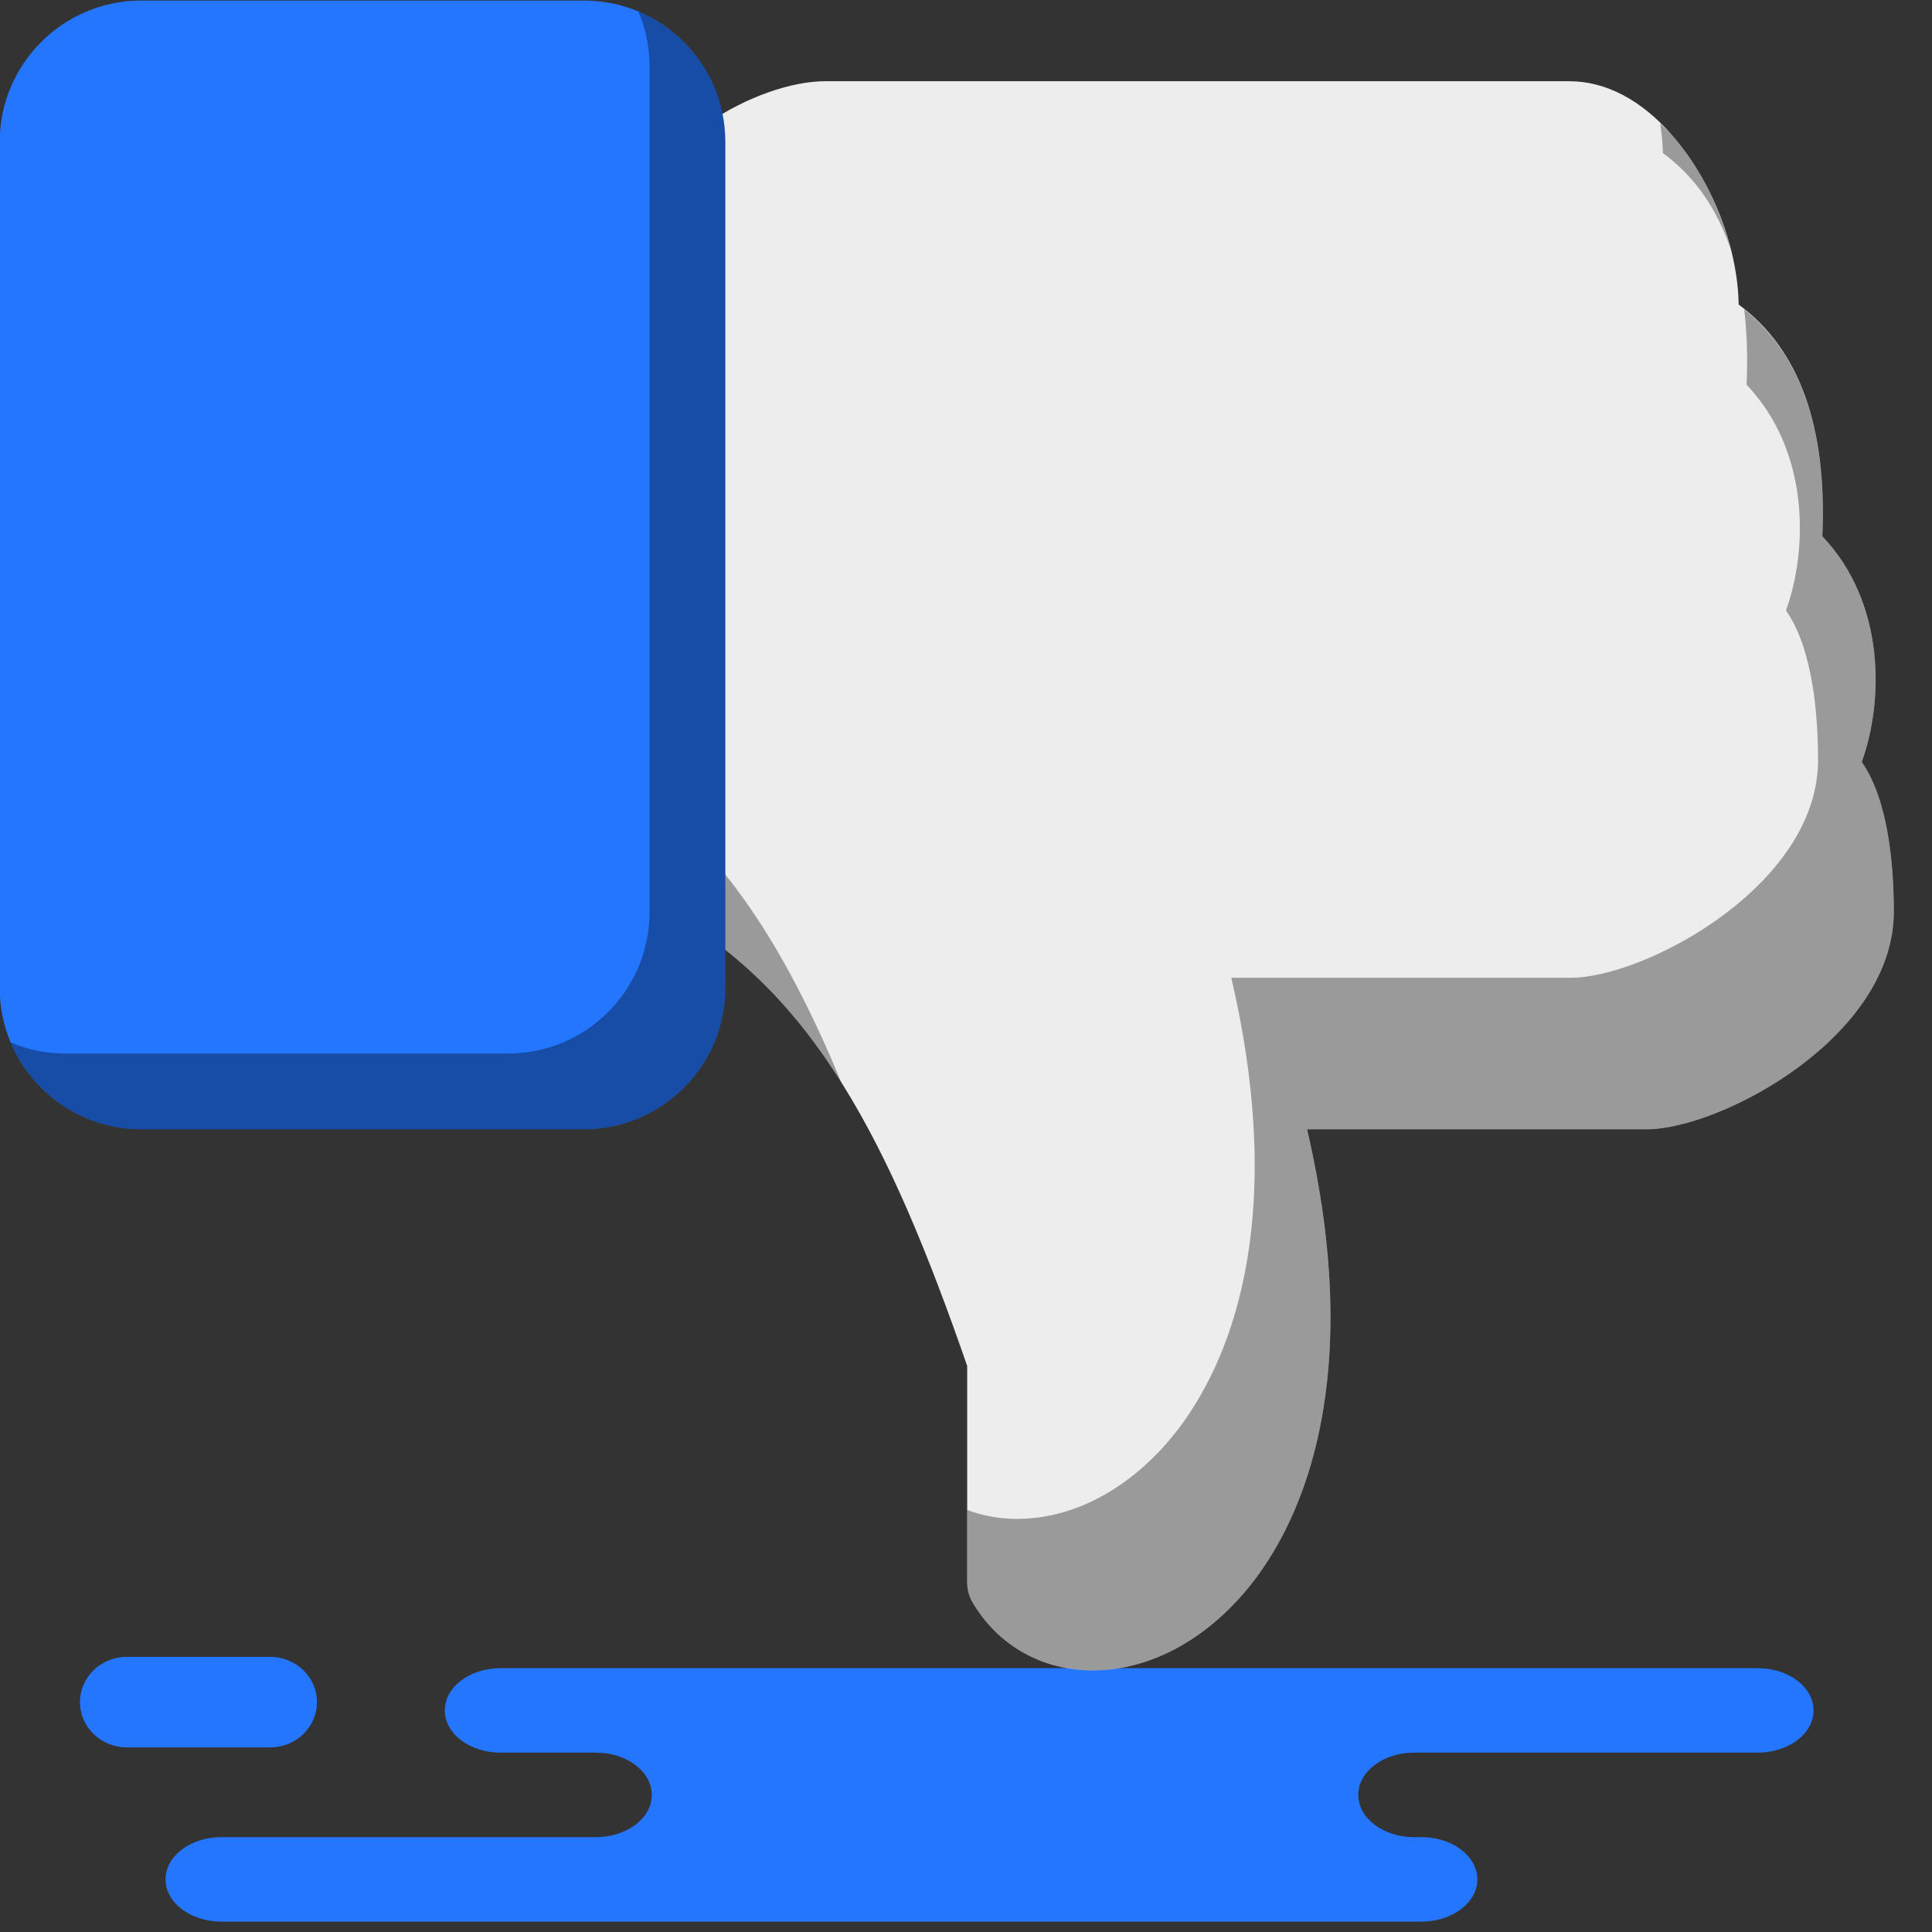 <svg xmlns="http://www.w3.org/2000/svg" xmlns:xlink="http://www.w3.org/1999/xlink" preserveAspectRatio="xMidYMid" width="51" height="51" viewBox="0 0 51 51">
  <rect x="0" y="0" width="51" height="51" fill="#333333" stroke="none"/>
  <defs>
    <style>

      .cls-3 {
        fill: #2476ff;
      }

      .cls-5 {
        fill: #ededed;
      }

      .cls-6 {
        fill: #000000;
        opacity: 0.35;
      }
    </style>
  </defs>
  <g id="group-323svg">
    <path d="M33.305,50.726 C33.305,50.726 37.524,50.726 37.524,50.726 C38.338,50.726 38.998,50.226 38.998,49.611 C38.998,48.995 38.338,48.496 37.524,48.496 C37.524,48.496 37.328,48.496 37.328,48.496 C36.515,48.496 35.855,47.996 35.855,47.381 C35.855,46.765 36.515,46.265 37.328,46.265 C37.328,46.265 46.400,46.265 46.400,46.265 C47.214,46.265 47.873,45.766 47.873,45.150 C47.873,44.534 47.214,44.036 46.400,44.036 C46.400,44.036 35.498,44.036 35.498,44.036 C35.498,44.036 13.214,44.036 13.214,44.036 C12.400,44.036 11.741,44.534 11.741,45.150 C11.741,45.766 12.400,46.265 13.214,46.265 C13.214,46.265 15.732,46.265 15.732,46.265 C16.546,46.265 17.205,46.765 17.205,47.381 C17.205,47.996 16.546,48.496 15.732,48.496 C15.732,48.496 5.844,48.496 5.844,48.496 C5.029,48.496 4.370,48.995 4.370,49.611 C4.370,50.226 5.029,50.726 5.844,50.726 C5.844,50.726 6.581,50.726 6.581,50.726 C6.581,50.726 33.305,50.726 33.305,50.726 Z" id="path-1" class="cls-3" fill-rule="evenodd"/>
    <path d="M7.132,43.737 C7.813,43.737 8.367,44.272 8.367,44.931 C8.367,45.592 7.813,46.127 7.132,46.127 C7.132,46.127 3.347,46.127 3.347,46.127 C2.664,46.127 2.111,45.592 2.111,44.931 C2.111,44.272 2.664,43.737 3.347,43.737 C3.347,43.737 7.132,43.737 7.132,43.737 Z" id="path-2" class="cls-3" fill-rule="evenodd"/>
    <path d="M28.848,44.094 C28.846,44.094 28.846,44.094 28.846,44.094 C27.514,44.094 26.359,43.446 25.683,42.318 C25.583,42.151 25.531,41.962 25.531,41.769 C25.531,41.769 25.531,36.056 25.531,36.056 C23.463,30.093 21.480,26.206 17.562,24.014 C17.226,23.824 17.018,23.469 17.018,23.085 C17.018,23.085 17.018,5.745 17.018,5.745 C17.018,3.827 19.990,2.144 21.785,2.144 C21.785,2.144 41.426,2.144 41.426,2.144 C42.388,2.144 43.327,2.638 44.142,3.571 C45.204,4.788 45.873,6.533 45.896,8.040 C47.494,9.212 48.236,11.265 48.105,14.156 C49.772,15.909 49.729,18.496 49.146,20.115 C49.861,21.138 49.992,22.902 49.992,24.064 C49.992,27.383 45.414,29.810 43.467,29.810 C43.467,29.810 34.503,29.810 34.503,29.810 C36.053,36.465 34.343,40.083 33.127,41.692 C31.972,43.217 30.412,44.094 28.848,44.094 Z" id="path-3" class="cls-5" fill-rule="evenodd"/>
    <path d="M45.686,6.581 C45.410,5.494 44.872,4.408 44.143,3.571 C44.040,3.454 43.931,3.365 43.824,3.262 C43.863,3.525 43.893,3.786 43.896,4.040 C44.727,4.649 45.321,5.502 45.686,6.581 Z" id="path-4" class="cls-6" fill-rule="evenodd"/>
    <path d="M17.018,20.980 C17.018,20.980 17.018,23.085 17.018,23.085 C17.018,23.469 17.226,23.824 17.562,24.014 C19.509,25.103 20.976,26.612 22.215,28.584 C20.820,25.229 19.279,22.720 17.018,20.980 Z" id="path-5" class="cls-6" fill-rule="evenodd"/>
    <path d="M49.146,20.115 C49.729,18.496 49.772,15.909 48.105,14.156 C48.232,11.359 47.534,9.354 46.042,8.165 C46.116,8.777 46.138,9.441 46.105,10.156 C47.772,11.908 47.728,14.496 47.146,16.115 C47.861,17.137 47.992,18.901 47.992,20.064 C47.992,23.382 43.414,25.810 41.467,25.810 C41.467,25.810 32.503,25.810 32.503,25.810 C34.053,32.465 32.343,36.083 31.127,37.691 C29.972,39.218 28.412,40.095 26.848,40.095 C26.846,40.095 26.846,40.095 26.846,40.095 C26.381,40.095 25.939,40.011 25.531,39.860 C25.531,39.860 25.531,41.769 25.531,41.769 C25.531,41.962 25.583,42.151 25.683,42.318 C26.359,43.446 27.514,44.094 28.846,44.094 C28.846,44.094 28.846,44.094 28.848,44.094 C30.412,44.094 31.972,43.217 33.127,41.692 C34.343,40.083 36.053,36.465 34.503,29.810 C34.503,29.810 43.467,29.810 43.467,29.810 C45.414,29.810 49.992,27.383 49.992,24.064 C49.992,22.902 49.861,21.138 49.146,20.115 Z" id="path-6" class="cls-6" fill-rule="evenodd"/>
    <path d="M15.414,29.810 C15.414,29.810 3.725,29.810 3.725,29.810 C1.668,29.810 -0.008,28.138 -0.008,26.080 C-0.008,26.080 -0.008,3.746 -0.008,3.746 C-0.008,1.688 1.668,0.015 3.725,0.015 C3.725,0.015 15.414,0.015 15.414,0.015 C17.471,0.015 19.146,1.688 19.146,3.746 C19.146,3.746 19.146,26.080 19.146,26.080 C19.146,28.138 17.471,29.810 15.414,29.810 Z" id="path-7" class="cls-3" fill-rule="evenodd"/>
    <path d="M16.855,0.307 C17.042,0.750 17.146,1.236 17.146,1.746 C17.146,1.746 17.146,24.080 17.146,24.080 C17.146,26.138 15.471,27.811 13.413,27.811 C13.413,27.811 1.725,27.811 1.725,27.811 C1.214,27.811 0.727,27.706 0.283,27.519 C0.848,28.864 2.178,29.810 3.725,29.810 C3.725,29.810 15.413,29.810 15.413,29.810 C17.471,29.810 19.146,28.138 19.146,26.080 C19.146,26.080 19.146,3.746 19.146,3.746 C19.146,2.199 18.199,0.871 16.855,0.307 Z" id="path-8" class="cls-6" fill-rule="evenodd"/>
  </g>
</svg>
